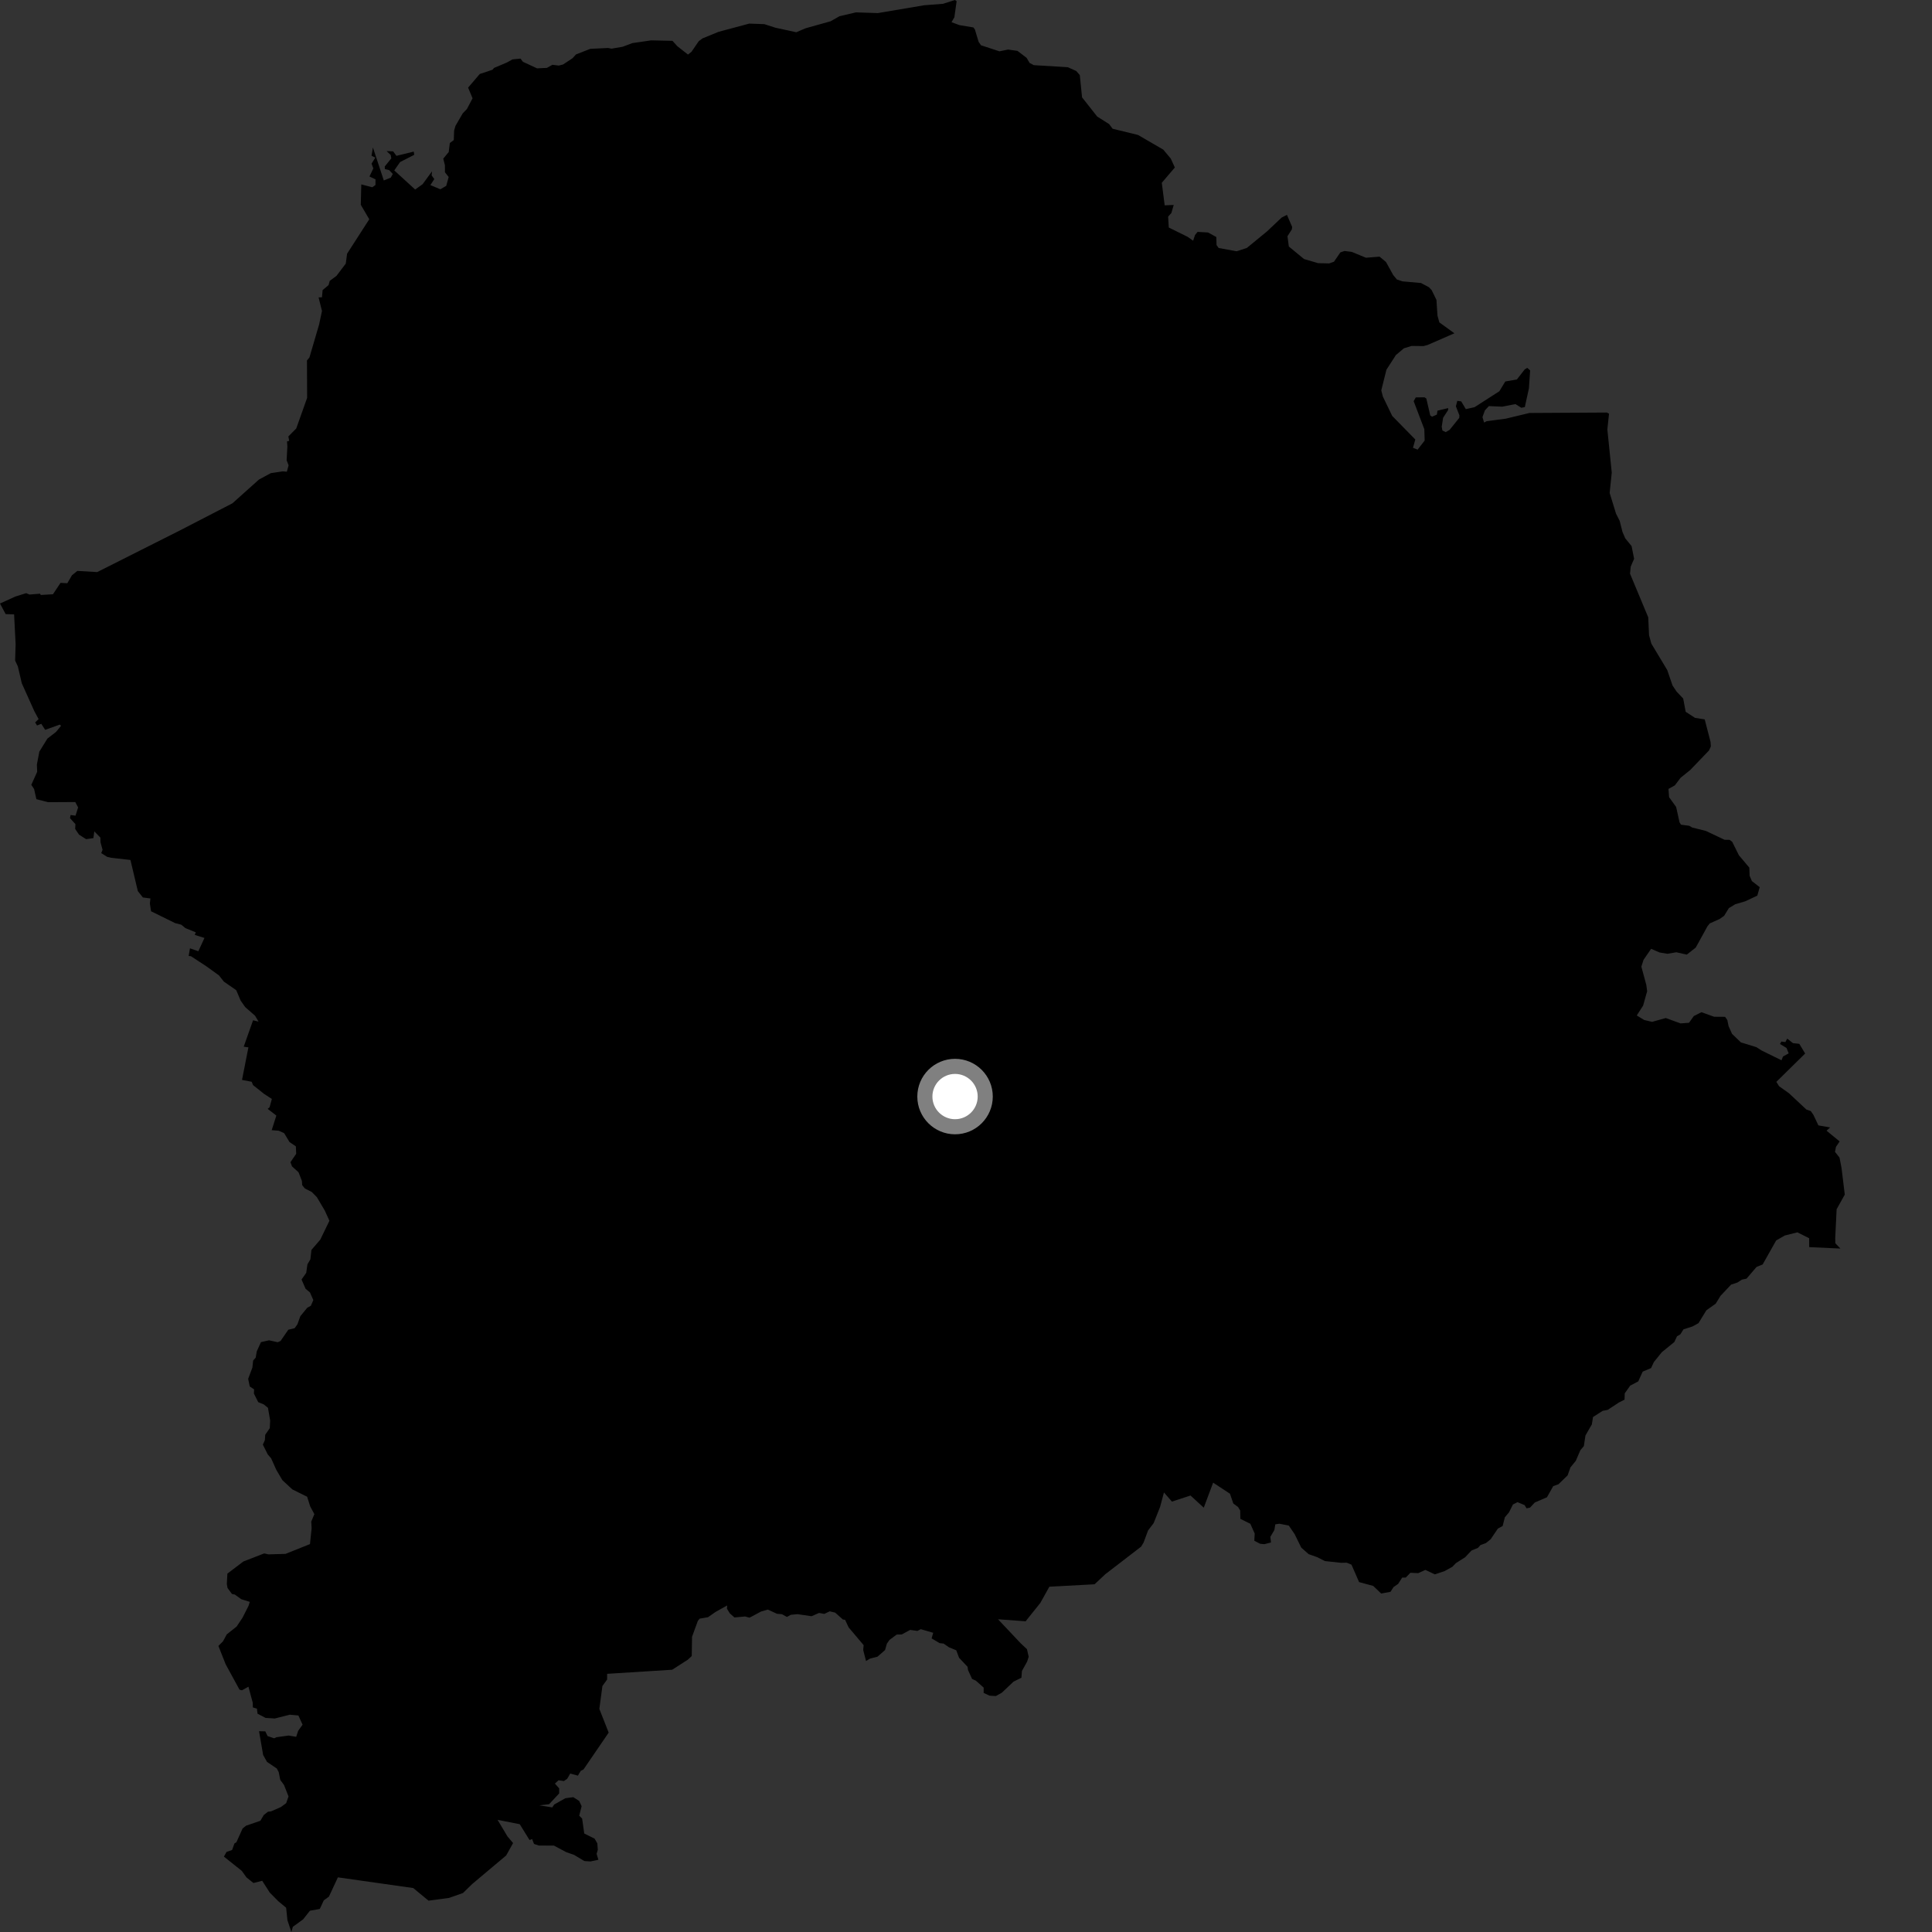 <?xml version="1.0" encoding="utf-8" ?>
<svg baseProfile="full" height="1024" version="1.1" width="1024" xmlns="http://www.w3.org/2000/svg" xmlns:ev="http://www.w3.org/2001/xml-events" xmlns:xlink="http://www.w3.org/1999/xlink"><rect width="100%" height="100%" fill="#333333" stroke="none"/><defs /><polygon fill="black" points="335.159,22.847 329.983,24.79 324.159,25.791 322.286,25.433 312.866,25.882 305.291,28.847 303.464,30.855 298.443,34.179 296.184,34.756 292.802,34.345 289.878,35.98 284.655,36.228 277.146,32.743 275.881,31.059 271.618,31.482 268.687,33.117 261.861,35.992 261.052,36.955 254.279,39.22 248.103,46.448 250.471,52.096 247.484,57.766 245.272,60.059 241.406,66.708 240.698,69.185 240.515,74.247 238.422,75.804 237.824,80.597 234.935,84.079 235.826,87.632 235.834,91.32 237.801,93.814 236.526,98.482 233.393,100.322 228.115,98.1 230.189,94.918 228.771,92.96 229.004,90.776 223.982,97.641 220.047,100.452 208.97,90.331 212.052,85.897 219.552,82.055 219.3,80.351 210.127,82.593 208.361,80.226 204.914,80.079 207.091,82.161 207.395,83.947 203.907,88.257 204.004,89.619 206.286,90.183 208.179,92.201 207.12,94.138 203.429,95.657 197.654,78.173 196.913,82.568 198.933,83.553 196.924,86.733 197.871,89.247 195.826,93.55 199.024,95.051 199.012,98.061 197.31,99.25 191.488,97.731 191.225,108.545 195.717,116.213 183.964,134.469 183.271,139.713 178.305,146.246 174.745,148.882 174.147,151.108 170.998,153.751 170.643,157.584 168.854,157.619 170.656,164.843 169.135,171.986 164.01,189.461 162.7,191.036 162.786,210.88 157.015,227.108 152.831,231.327 153.287,233.678 152.125,233.943 152.312,236.645 151.916,243.952 152.969,246.61 152.034,250.012 149.83,249.833 143.517,250.78 137.251,254.175 123.183,266.772 95.102,281.268 51.529,303.212 40.983,302.593 38.134,304.917 35.675,309.124 32.085,308.93 28.064,314.966 21.591,315.347 21.238,314.669 15.614,315.124 13.874,314.396 8.185,316.153 0.0,319.882 3.002,325.497 7.476,325.625 8.277,341.483 8.014,350.109 9.467,353.223 11.551,362.15 18.169,376.878 20.458,381.137 18.638,382.888 19.626,384.523 21.886,383.642 23.937,386.827 31.673,384.062 32.365,384.678 29.688,387.947 25.137,391.453 20.85,398.387 19.545,405.248 19.697,409.085 16.596,415.982 18.076,418.209 19.284,423.589 25.513,425.178 39.891,425.1 41.403,427.949 40.037,432.301 37.419,431.991 37.105,433.644 39.983,436.806 39.833,439.348 41.888,442.381 45.656,444.771 49.501,444.219 49.984,440.646 53.205,443.94 53.265,446.402 54.37,450.428 53.646,452.152 56.784,454.146 58.931,454.651 69.136,455.802 73.049,472.284 75.72,475.672 79.722,476.203 79.434,478.872 80.065,482.991 92.848,489.282 96.105,490.118 98.271,491.924 103.755,494.149 103.237,495.529 108.369,497.131 105.125,504.19 100.692,502.629 99.994,506.677 101.184,506.799 109.205,512.04 116.051,516.972 118.65,520.278 125.207,524.814 127.534,530.311 129.931,533.752 135.18,538.355 137.037,541.474 134.129,540.777 129.171,554.767 131.668,555.127 128.269,572.381 133.39,573.361 134.117,575.118 139.977,579.792 144.098,582.459 142.875,586.898 141.864,587.72 146.471,591.27 144.003,599.012 147.763,599.313 150.612,600.6 153.437,605.305 156.813,607.592 156.986,611.533 153.947,615.986 154.773,618.198 158.236,621.334 160.019,625.936 160.158,628.119 161.573,629.905 165.261,631.784 167.959,634.541 172.127,641.594 174.601,647.026 169.745,657.05 165.069,662.483 164.505,667.469 162.94,670.129 162.308,674.632 159.829,678.167 161.953,683.059 164.295,685.034 166.068,689.082 164.747,692.097 162.867,693.109 159.168,697.638 157.64,701.909 156.172,703.965 152.805,704.791 148.691,710.753 147.189,711.405 142.612,710.394 138.305,711.363 136.084,716.284 135.525,719.582 134.175,721.116 133.772,724.819 131.533,730.82 132.368,734.845 134.677,736.378 134.579,738.635 136.876,743.178 139.787,744.354 142.024,746.164 143.195,752.916 142.991,756.954 140.581,760.44 140.38,763.322 139.315,765.688 141.893,770.835 143.732,772.986 146.396,778.954 149.669,784.522 154.925,789.402 162.787,793.297 164.401,798.393 166.619,802.543 164.969,806.471 165.172,809.968 164.296,818.399 151.314,823.592 142.313,823.843 140.018,823.348 129.021,827.602 120.524,834.05 120.221,839.612 120.601,841.66 122.942,844.839 124.463,845.148 127.881,847.614 132.389,849.028 131.749,851.089 128.559,857.399 125.415,862.11 120.186,866.259 118.19,869.93 115.76,872.379 119.601,882.095 126.956,895.584 128.265,895.89 131.676,893.984 133.972,902.505 134.02,904.968 136.17,905.611 136.492,908.282 140.747,910.525 145.638,910.838 153.592,908.829 158.145,909.232 160.372,914.116 158.028,917.386 156.991,920.547 152.978,919.878 146.595,920.749 145.303,921.328 141.826,920.163 140.603,917.655 137.295,917.573 139.479,930.207 141.54,933.862 146.698,937.326 147.711,939.216 148.549,943.386 150.527,946.081 152.918,952.144 151.671,955.725 148.892,957.765 143.634,960.074 142.051,960.229 139.812,961.982 138.01,965.04 130.414,967.658 128.587,969.126 125.288,976.448 124.26,977.077 123.023,980.533 120.077,981.545 118.681,984.042 128.136,991.581 130.683,995.109 134.316,998.034 138.98,996.858 142.96,1003.091 147.459,1007.653 151.661,1011.135 152.335,1017.703 154.434,1024.0 155.209,1021.252 160.648,1017.306 164.276,1012.717 169.491,1011.793 171.611,1007.233 174.334,1005.257 179.092,995.034 219.016,1000.7 227.133,1007.385 237.995,1005.941 245.392,1003.334 250.256,998.582 268.272,983.444 271.944,976.861 268.98,973.355 263.717,964.553 275.473,966.862 280.664,975.258 282.034,974.747 283.048,977.322 285.543,978.173 293.601,978.216 300.076,981.653 304.304,983.148 309.742,986.397 312.982,986.611 317.164,985.705 316.21,982.576 316.855,980.439 316.582,977.012 315.153,974.521 309.662,971.806 308.544,963.891 306.998,962.343 308.274,957.316 306.98,954.532 303.847,952.538 299.652,953.097 293.727,956.431 292.717,957.966 285.884,956.868 291.034,956.276 296.367,950.567 296.379,947.889 294.12,945.331 296.025,943.571 298.852,943.993 300.626,942.803 302.222,940.031 306.307,941.121 307.773,938.622 309.273,937.838 322.611,918.327 317.665,905.754 319.295,893.606 321.777,890.188 321.795,887.163 356.26,884.993 364.553,879.682 366.639,877.731 366.798,867.528 369.862,859.116 370.808,857.928 375.268,857.155 379.282,854.343 385.398,850.936 385.303,852.64 386.789,855.081 389.265,857.282 394.898,856.769 397.267,857.408 403.391,854.132 406.947,853.107 411.812,855.329 414.442,855.561 417.096,857.017 419.135,855.877 422.704,855.544 430.159,856.629 434.118,854.89 436.902,855.395 439.757,854.038 442.673,854.735 446.737,858.357 447.909,858.534 449.786,862.538 457.746,871.965 457.522,874.578 459.017,880.368 461.129,879.095 465.109,878.068 469.103,874.55 470.064,871.175 471.475,869.161 475.278,866.353 477.96,866.3 482.387,863.88 486.25,864.427 488.029,863.492 494.615,865.417 493.775,868.388 498.03,870.899 500.108,871.128 503.024,873.125 506.843,874.697 508.314,878.646 512.813,883.415 513.058,885.126 515.213,889.865 517.235,890.794 521.371,894.476 521.357,897.286 524.486,898.732 527.797,898.951 530.997,897.164 537.217,891.284 541.376,889.229 541.645,885.653 544.379,880.734 545.219,878.109 544.311,874.093 540.942,870.942 528.974,858.246 543.601,859.319 551.4,849.581 556.186,840.988 580.139,839.703 585.817,834.379 604.818,819.753 606.141,817.54 608.493,811.183 611.452,807.29 614.864,798.739 616.918,791.023 621.143,795.873 630.997,792.66 638.014,799.101 642.988,785.847 651.919,791.703 653.665,796.865 656.193,798.738 657.335,800.625 657.416,805.011 662.707,807.645 665.012,812.803 664.813,816.634 667.875,818.22 670.075,818.452 673.646,817.558 673.31,814.554 675.446,810.948 675.938,807.928 678.14,807.607 683.109,808.608 686.231,813.196 689.678,820.247 693.606,823.733 698.048,825.291 702.224,827.394 710.782,828.323 713.804,828.262 716.316,829.312 720.346,838.539 727.834,840.576 732.056,844.602 736.988,843.693 738.606,841.184 741.044,839.502 743.173,836.172 745.092,836.133 747.533,833.607 751.664,833.801 755.482,832.085 760.505,834.447 765.702,832.696 769.785,830.427 771.672,828.48 776.578,825.357 779.922,821.809 783.367,820.404 784.647,818.939 787.591,817.849 790.099,815.813 793.871,810.221 796.43,808.807 797.602,804.188 799.822,801.569 801.876,797.425 804.303,796.179 808.077,797.736 809.094,799.438 810.929,799.083 813.462,796.368 819.928,793.574 823.231,787.687 826.048,786.662 830.871,781.977 832.359,777.767 835.197,774.277 837.626,768.644 839.482,766.448 840.319,760.846 843.712,754.958 844.333,751.049 849.466,747.763 852.095,747.274 858.12,743.311 861.043,741.855 861.155,738.489 864.032,734.417 868.313,732.151 870.661,726.983 875.111,725.115 876.574,721.929 880.833,716.667 887.426,711.302 888.854,708.256 890.618,707.231 892.285,704.581 897.049,703.053 900.23,701.307 904.418,694.482 909.348,690.991 911.909,686.829 917.533,680.853 920.817,679.79 923.25,678.226 925.692,677.712 930.997,671.515 934.244,670.183 941.413,657.464 945.975,654.845 952.655,653.167 958.894,656.292 958.919,661.005 975.463,661.762 972.781,658.972 972.706,656.233 973.448,640.918 977.771,633.162 976.046,619.018 974.978,613.531 972.586,610.5 973.104,607.853 975.048,604.983 968.116,599.297 969.993,597.564 963.79,596.479 961.168,590.947 959.746,588.886 957.426,588.082 948.207,579.46 942.964,575.732 941.505,573.402 956.765,558.387 953.67,553.253 950.312,552.885 947.259,550.483 946.295,552.316 944.153,552.055 943.421,553.35 946.904,555.445 948.04,558.301 945.038,559.961 944.225,561.97 933.684,556.786 930.92,555.015 922.718,552.49 918.005,547.963 916.162,543.813 915.52,540.643 914.343,538.944 908.496,538.903 901.797,536.485 897.769,538.518 895.21,542.093 890.737,542.425 882.894,539.574 875.638,541.603 871.452,540.615 867.515,538.224 870.881,533 873.024,525.359 872.578,522.012 869.956,512.342 871.097,508.748 875.131,502.888 879.585,504.818 883.771,505.53 888.466,504.722 894.03,505.965 898.774,502.243 905.026,490.899 906.209,489.422 911.393,487.116 913.835,485.392 916.333,481.314 919.668,479.295 925.001,477.712 931.415,474.703 932.685,470.221 928.531,466.977 927.339,464.205 927.173,459.856 921.643,453.297 918.13,446.213 916.761,445.147 914.058,445.098 904.118,440.4 896.952,438.621 895.322,437.679 890.973,437.103 890.19,435.866 888.382,427.695 884.658,422.532 884.325,418.144 887.689,416.277 890.751,412.243 895.866,408.112 905.827,397.744 906.785,395.621 906.62,393.195 903.53,381.293 898.386,380.484 893.444,377.262 892.127,370.237 888.652,366.584 886.474,363.314 883.678,355.156 875.251,341.127 874.025,336.674 873.602,327.209 863.945,304.063 864.324,300.305 866.114,296.158 864.771,289.431 861.436,285.353 859.962,281.971 858.47,276.078 856.518,272.228 853.152,261.266 854.262,250.496 851.932,227.631 852.815,219.26 851.648,218.654 810.623,218.889 798.025,221.918 787.978,223.221 786.595,223.955 785.741,221.08 787.017,217.525 789.126,215.24 796.254,215.546 803.2,214.174 806.339,216.124 808.186,215.762 810.365,205.808 811,196.308 809.446,194.962 808.104,195.826 803.97,201.135 797.832,202.193 794.697,207.363 781.535,215.822 776.923,216.842 774.486,212.753 772.401,212.449 771.645,215.35 773.519,220.143 773.431,221.487 768.311,227.853 766.269,229.036 764.513,228.179 764.139,226.179 764.883,221.417 767.521,217.343 767.584,216.297 761.888,217.665 761.565,219.754 759.02,220.85 758.064,220.191 755.991,211.244 755.028,210.578 750.384,210.637 749.27,212.632 754.919,227.465 755.099,233.503 751.371,238.305 748.901,237.344 750.147,232.952 737.898,220.445 732.95,210.192 732.107,206.888 734.832,195.968 739.859,188.179 744.08,184.62 748.167,183.355 754.481,183.435 756.695,182.83 770.865,176.655 762.883,170.879 761.893,167.279 761.346,158.952 758.844,153.826 757.355,152.23 753.147,149.996 743.365,149.128 740.375,148.136 738.435,145.781 734.613,138.869 731.207,136.031 723.982,136.605 716.459,133.504 712.651,133.027 710.434,133.757 707.018,138.725 704.47,139.62 698.623,139.475 691.176,137.306 683.107,130.652 682.388,125.207 684.714,121.555 684.861,120.258 682.102,113.871 679.283,115.325 671.571,122.621 660.842,131.424 655.456,133.179 645.908,131.44 644.799,129.905 644.675,125.617 640.264,123.214 634.741,122.903 633.382,124.556 632.384,127.587 629.45,125.507 619.472,120.593 619.138,114.808 620.845,112.919 622.1,108.631 617.299,108.824 615.777,96.876 622.69,88.78 620.537,84.048 616.541,79.291 603.158,71.525 589.718,68.237 587.84,65.756 581.525,61.764 573.509,51.593 572.318,39.812 570.44,37.635 565.942,35.614 547.934,34.534 545.691,33.34 544.124,30.659 539.277,26.956 534.26,26.261 529.725,27.202 519.93,23.986 518.682,22.156 516.711,15.629 515.926,14.537 508.512,13.315 504.325,11.758 505.838,9.147 507.028,0.632 506.124,0.0 499.801,2.022 489.823,2.788 465.243,6.937 453.69,6.558 444.912,8.607 440.256,11.267 426.982,14.983 422.047,17.088 411.012,14.698 405.092,12.794 397.127,12.509 380.838,16.873 372.344,20.348 370.34,21.841 366.512,27.446 364.636,28.915 359.033,24.521 356.43,21.645 345.162,21.39 335.159,22.847" /><circle cx="506.195" cy="581.201" fill="rgb(100%,100%,100%)" r="16" stroke="grey" stroke-width="8" /></svg>